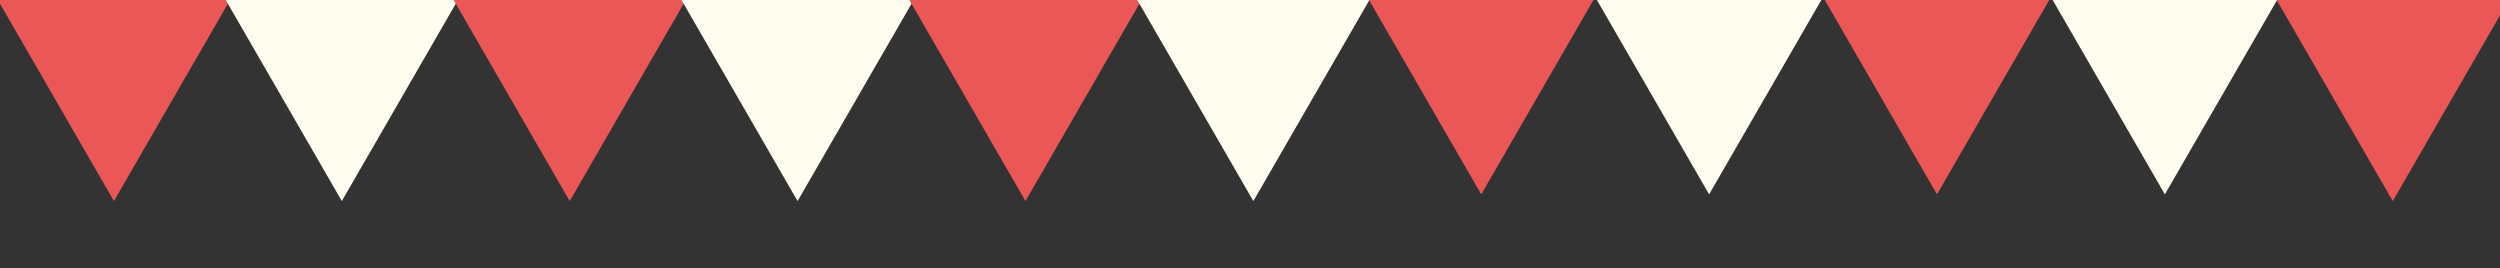 <svg width="373" height="40" viewBox="0 0 373 40" fill="none" xmlns="http://www.w3.org/2000/svg">
<rect x="0" y="0" width="373" height="40" fill="#333333" stroke="none"/>
<g clip-path="url(#clip0)">
<path d="M17 30L-0.321 0L34.321 0L17 30Z" fill="#EB5757"/>
<path d="M51 30L33.679 0L68.32 0L51 30Z" fill="#FFFDF0"/>
<path d="M85 30L67.68 0L102.321 0L85 30Z" fill="#EB5757"/>
<path d="M119 30L101.679 0L136.321 0L119 30Z" fill="#FFFDF0"/>
<path d="M153 30L135.679 0L170.321 0L153 30Z" fill="#EB5757"/>
<path d="M187 30L169.679 0L204.321 0L187 30Z" fill="#FFFDF0"/>
<path d="M221 29L203.679 -1L238.321 -1L221 29Z" fill="#EB5757"/>
<path d="M255 29L237.679 -1L272.321 -1L255 29Z" fill="#FFFDF0"/>
<path d="M289 29L271.679 -1L306.321 -1L289 29Z" fill="#EB5757"/>
<path d="M323 29L305.679 -1L340.321 -1L323 29Z" fill="#FFFDF0"/>
<path d="M357 30L339.679 0L374.321 0L357 30Z" fill="#EB5757"/>
</g>
<defs>
<clipPath id="clip0">
<rect width="375" height="40" fill="white"/>
</clipPath>
</defs>
</svg>

